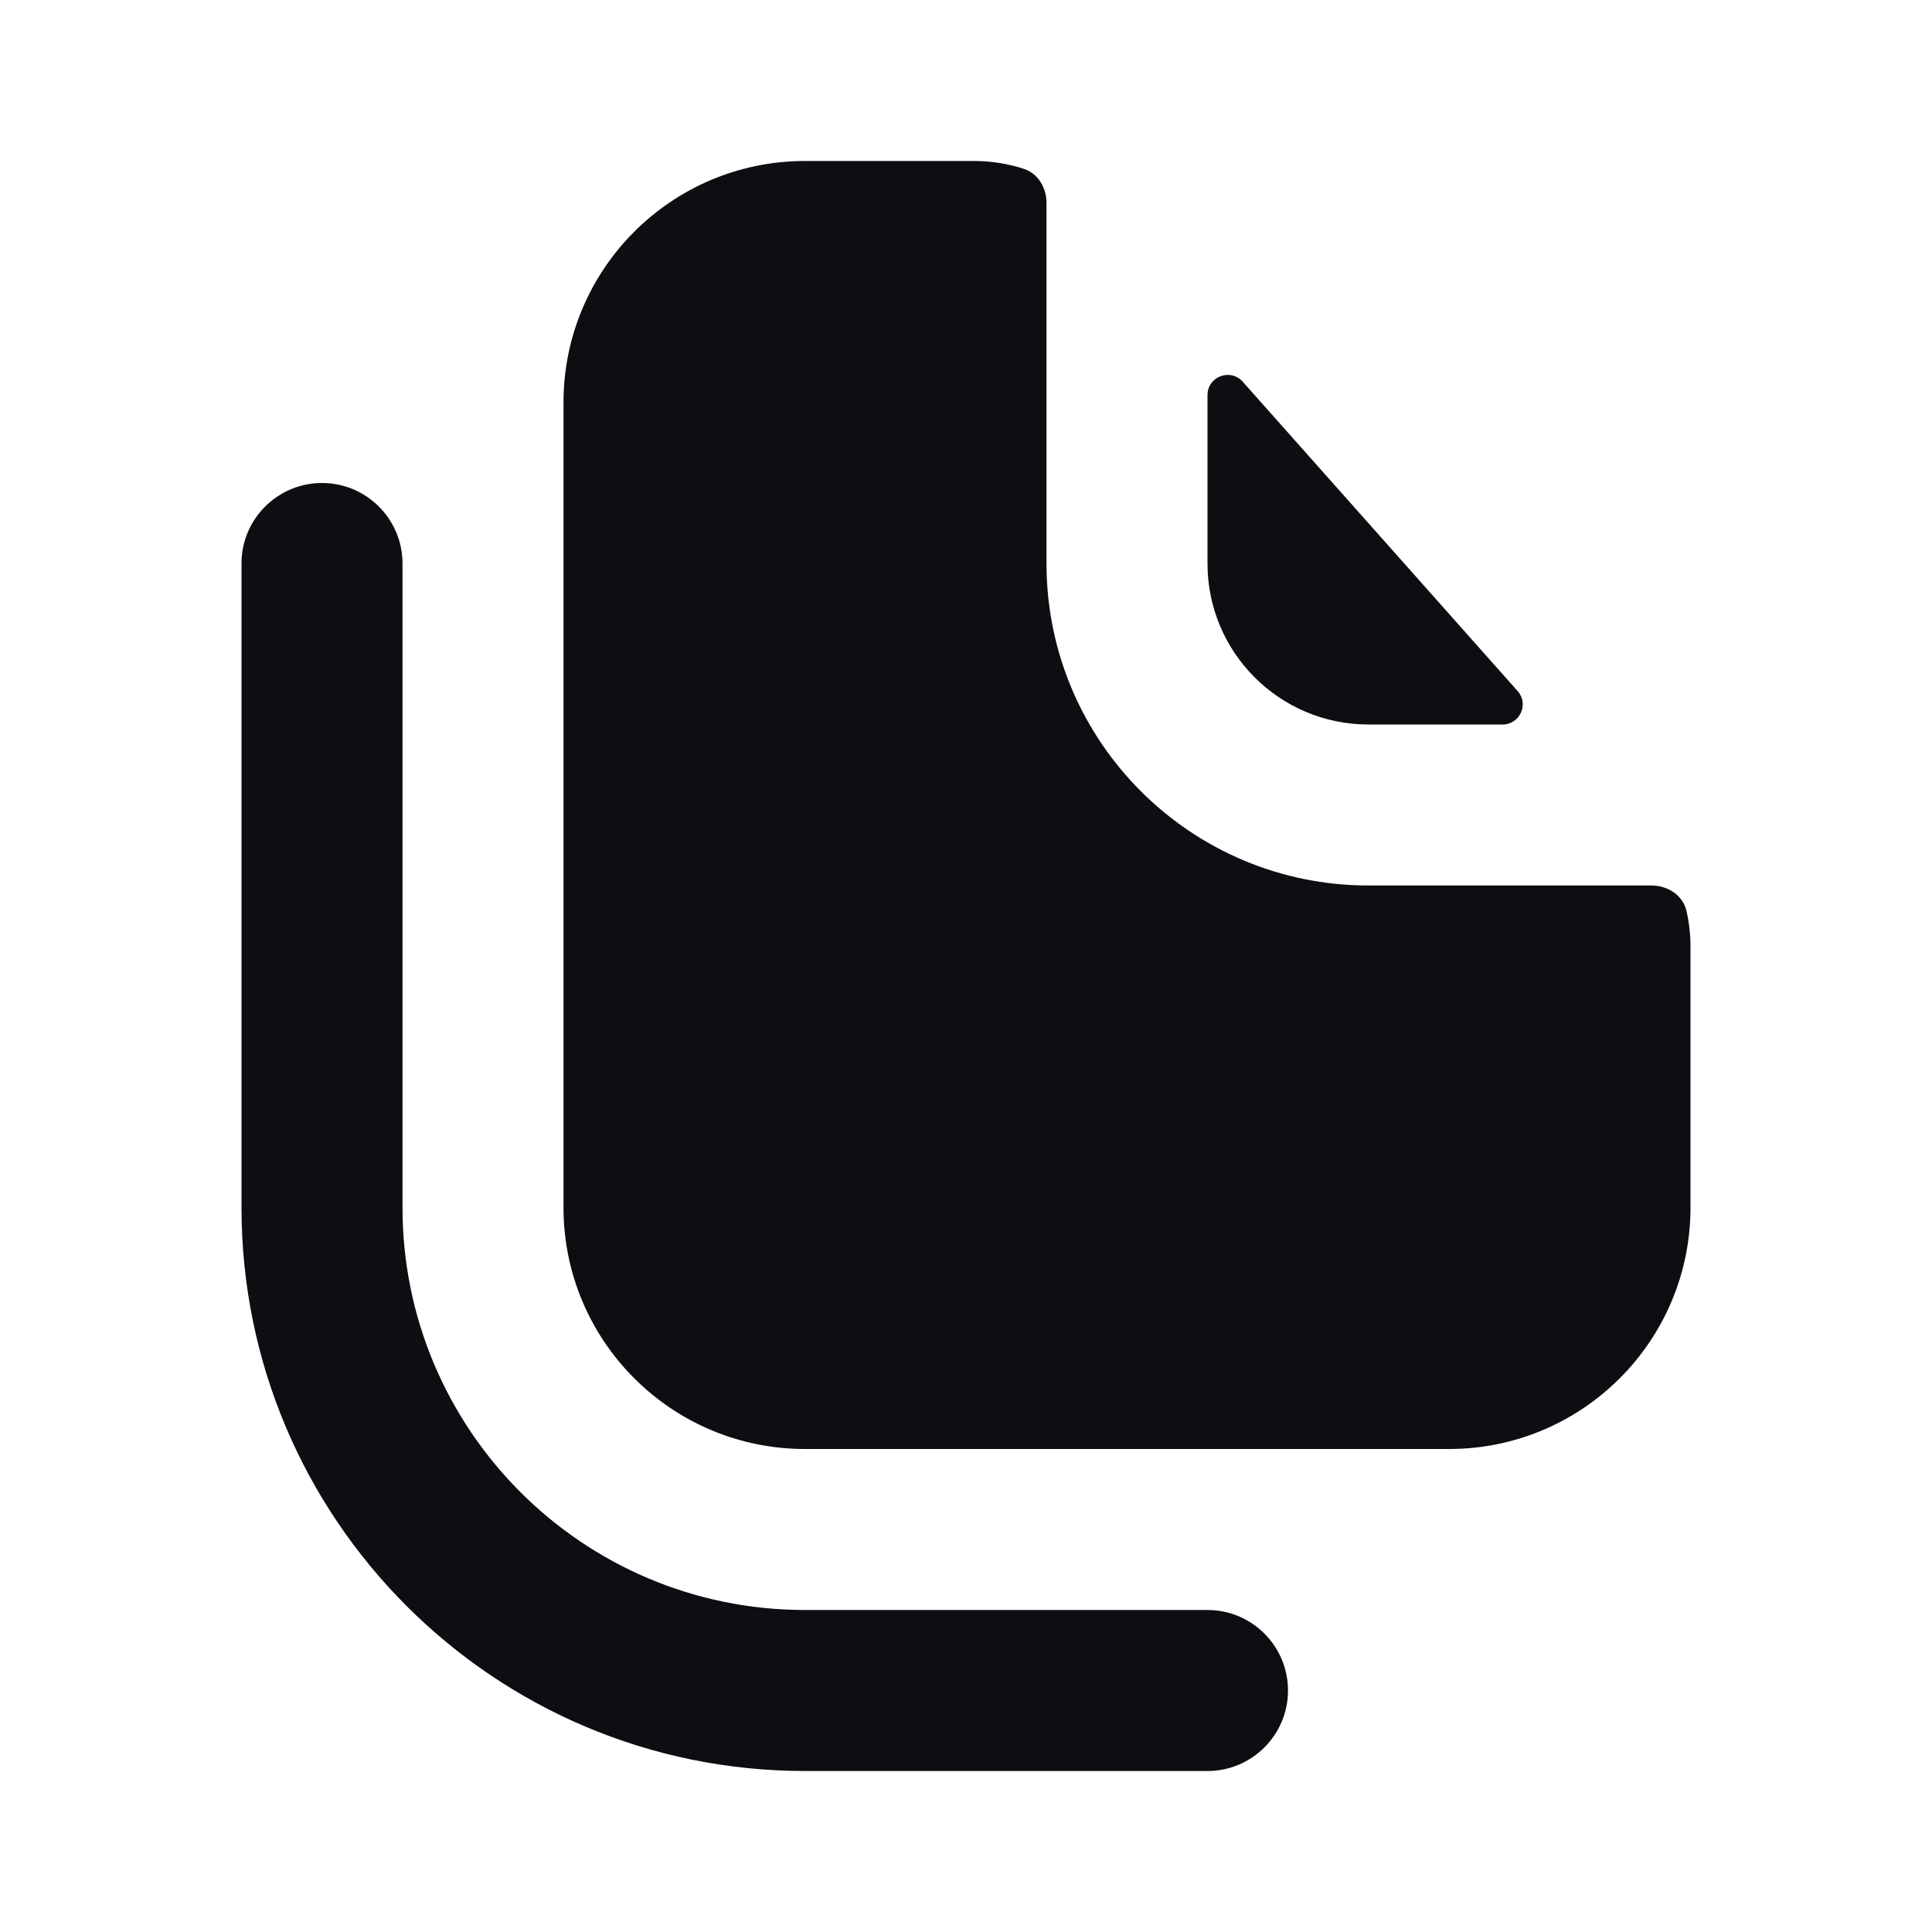 <svg width="24" height="24" viewBox="0 0 24 24" fill="none" xmlns="http://www.w3.org/2000/svg">
<path d="M13 2.521C13 2.332 12.895 2.154 12.715 2.096C12.519 2.033 12.312 2 12.102 2H10C8.343 2 7 3.343 7 5V15C7 16.657 8.343 18 10 18H18C19.657 18 21 16.657 21 15V11.76C21 11.611 20.983 11.463 20.951 11.319C20.906 11.121 20.718 11 20.515 11H17C14.791 11 13 9.209 13 7V2.521Z" fill="#0D0D12"/>
<path d="M18.852 8.584C18.996 8.745 18.881 9 18.666 9H17C15.895 9 15 8.105 15 7V4.908C15 4.678 15.284 4.57 15.437 4.741L18.852 8.584Z" fill="#0D0D12"/>
<path d="M5 7C5 6.448 4.552 6 4 6C3.448 6 3 6.448 3 7V15C3 18.866 6.134 22 10 22H15C15.552 22 16 21.552 16 21C16 20.448 15.552 20 15 20H10C7.239 20 5 17.761 5 15V7Z" fill="#0D0D12"/>
</svg>
